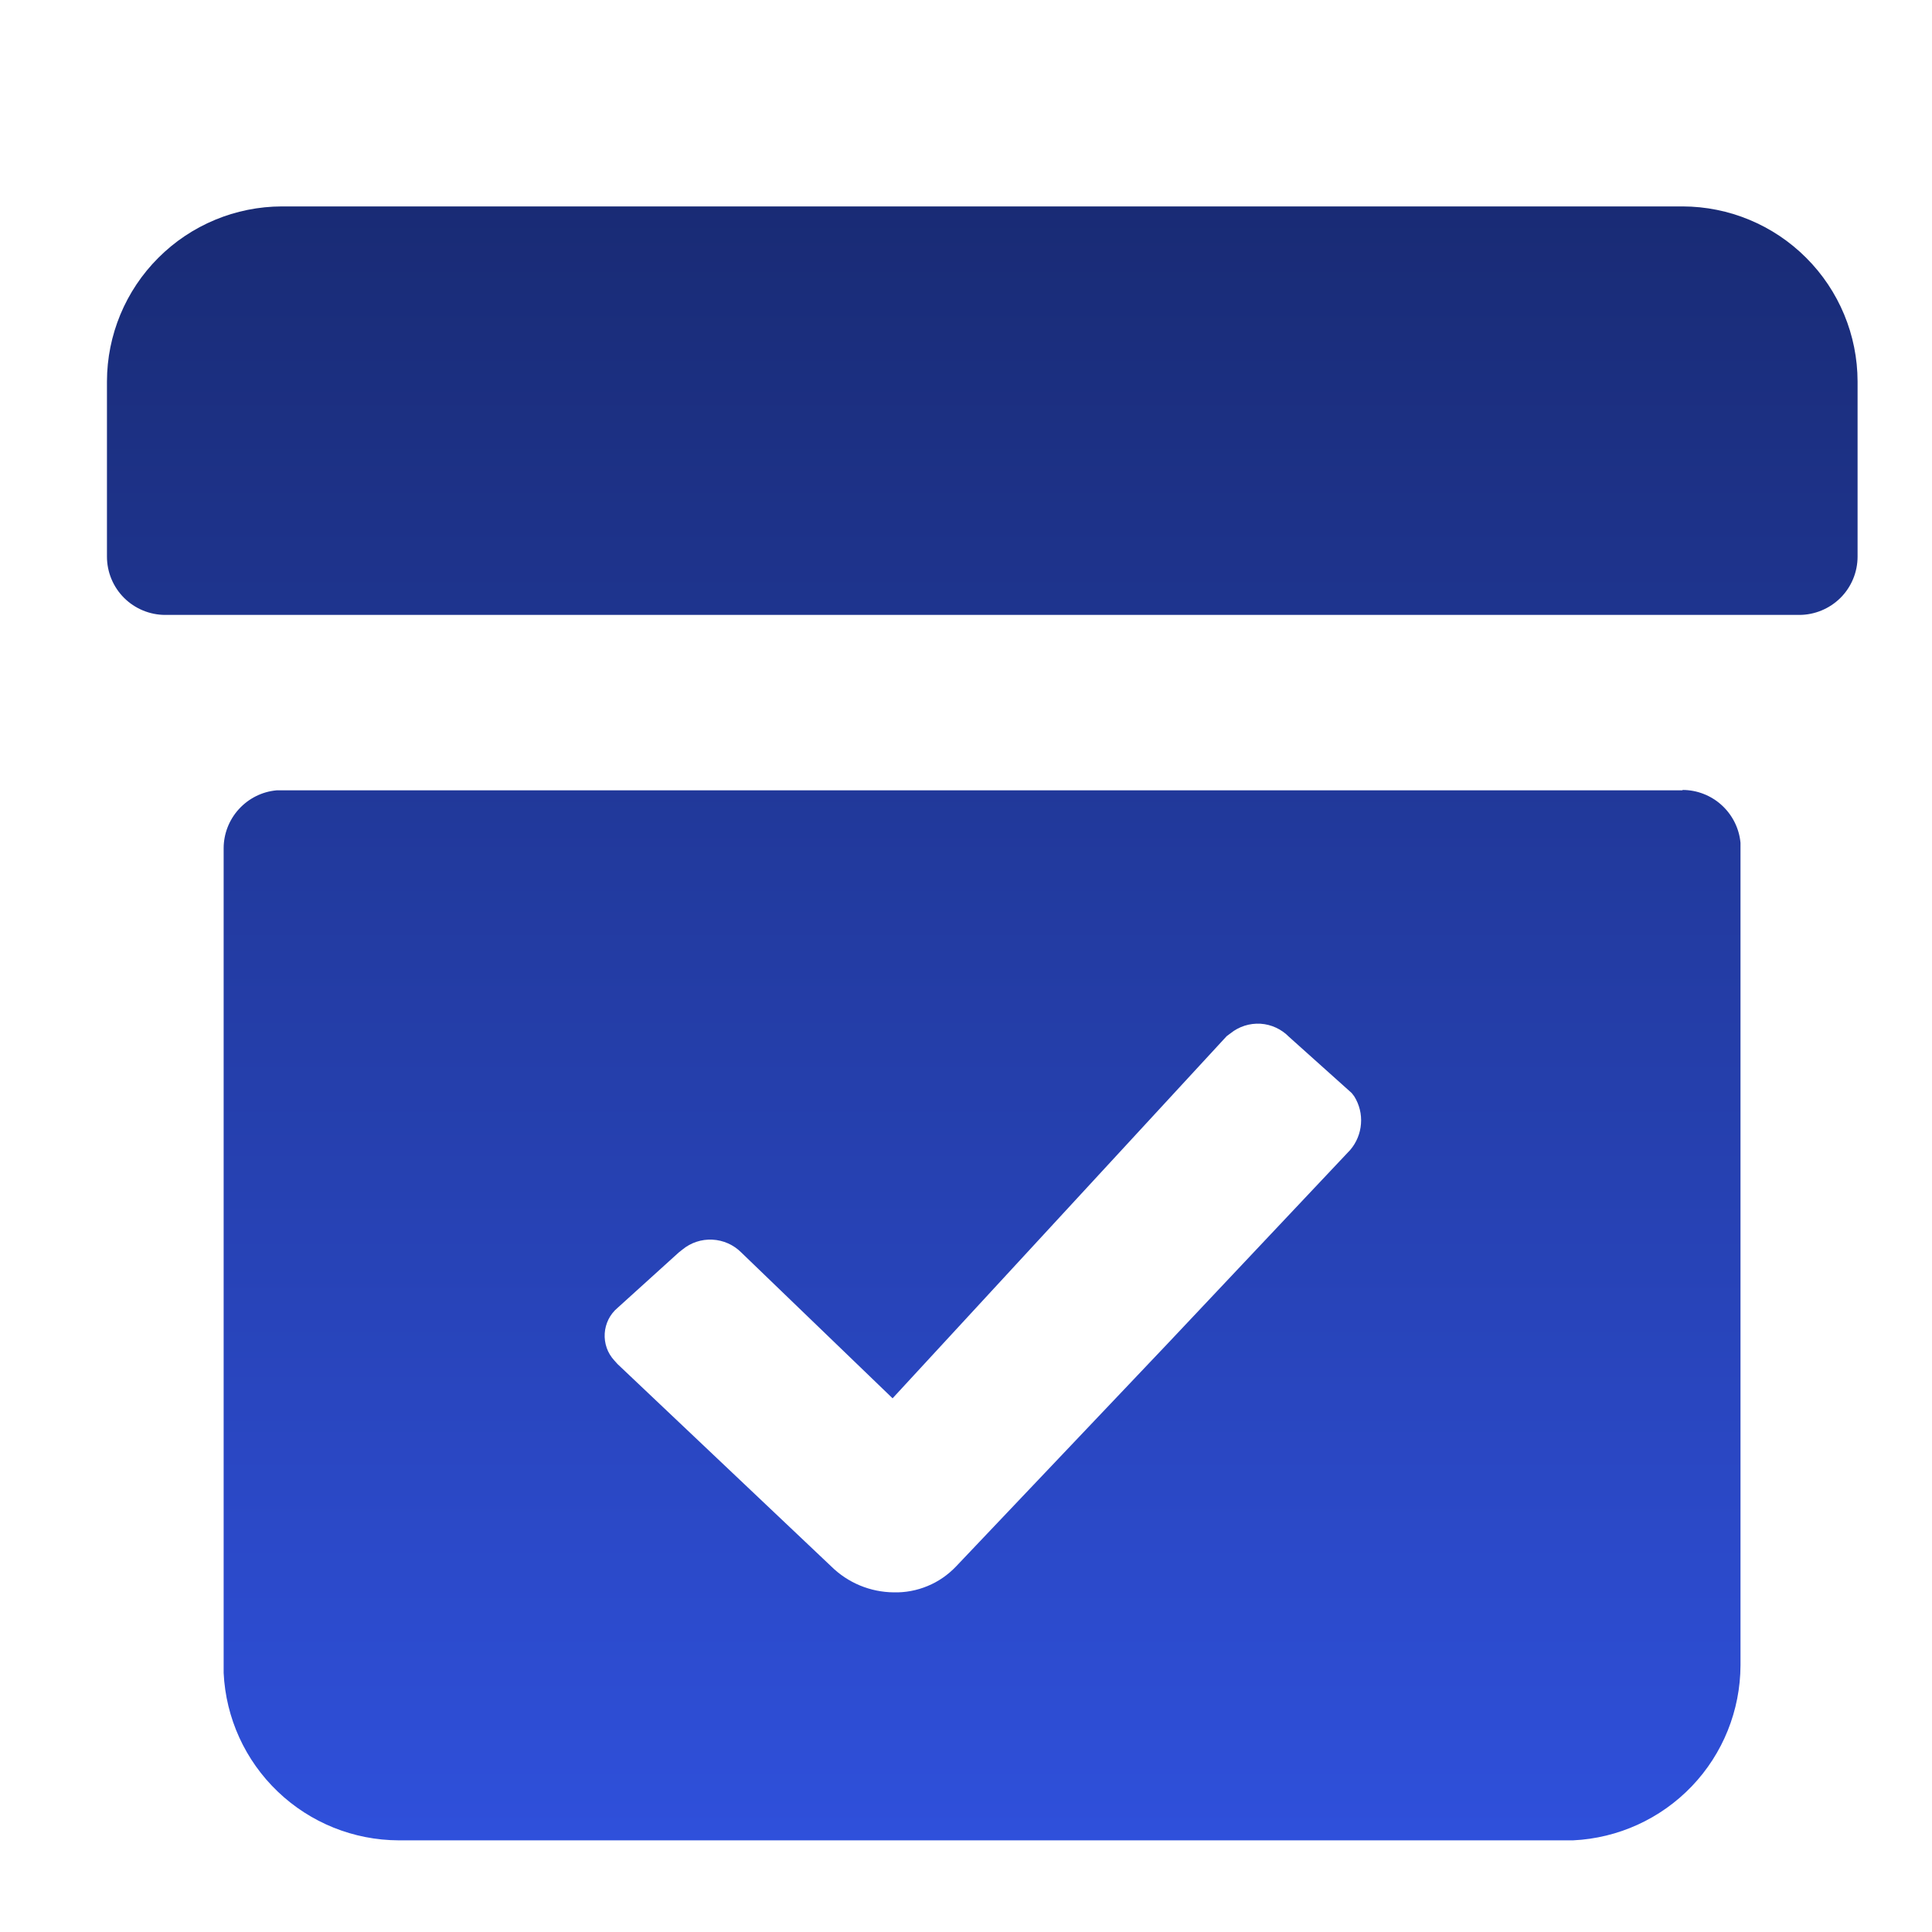 <svg width="25" height="25" viewBox="0 0 25 25" fill="none" xmlns="http://www.w3.org/2000/svg">
<g clip-path="url(#clip0_272_102350)">
<path d="M21.772 10.222C21.96 10.222 22.141 10.293 22.279 10.419C22.418 10.546 22.505 10.72 22.522 10.906V21.549C22.52 22.132 22.295 22.693 21.892 23.114C21.488 23.536 20.939 23.786 20.356 23.814H5.159C4.576 23.812 4.016 23.587 3.594 23.183C3.172 22.78 2.922 22.231 2.894 21.648V10.977C2.894 10.789 2.965 10.608 3.091 10.47C3.218 10.331 3.391 10.244 3.578 10.227H21.772V10.222ZM15.924 13.37L15.873 13.408L11.55 18.094L9.591 16.206C9.492 16.107 9.359 16.048 9.218 16.041C9.078 16.034 8.94 16.079 8.831 16.169L8.784 16.206L7.991 16.924C7.942 16.965 7.903 17.015 7.874 17.072C7.846 17.129 7.829 17.191 7.825 17.255C7.821 17.318 7.83 17.382 7.851 17.442C7.872 17.502 7.905 17.556 7.948 17.603L7.991 17.651L10.757 20.27C10.972 20.482 11.261 20.602 11.564 20.605C11.714 20.609 11.864 20.581 12.003 20.523C12.142 20.466 12.267 20.379 12.371 20.27L14.683 17.835L14.867 17.641L15.113 17.382L17.472 14.88C17.553 14.785 17.602 14.666 17.611 14.542C17.621 14.417 17.59 14.293 17.524 14.187L17.491 14.144L16.68 13.417C16.582 13.317 16.451 13.256 16.311 13.247C16.171 13.239 16.034 13.282 15.924 13.37ZM21.772 2.671C22.372 2.672 22.948 2.911 23.372 3.336C23.797 3.76 24.036 4.336 24.037 4.936V7.202C24.037 7.402 23.958 7.594 23.816 7.736C23.674 7.877 23.482 7.957 23.282 7.957H2.139C1.939 7.957 1.746 7.877 1.605 7.736C1.463 7.594 1.384 7.402 1.384 7.202V4.936C1.385 4.336 1.624 3.76 2.049 3.336C2.473 2.911 3.049 2.672 3.649 2.671H21.772Z" fill="url(#paint0_linear_272_102350)"/>
</g>
<defs>
<linearGradient id="paint0_linear_272_102350" x1="12.71" y1="2.671" x2="12.71" y2="23.814" gradientUnits="userSpaceOnUse">
<stop stop-color="#192B75"/>
<stop offset="1" stop-color="#2F50DB"/>
</linearGradient>
<clipPath id="clip0_272_102350">
<rect width="24" height="24" fill="white" transform="translate(0.44 0.972)"/>
</clipPath>
</defs>
</svg>
